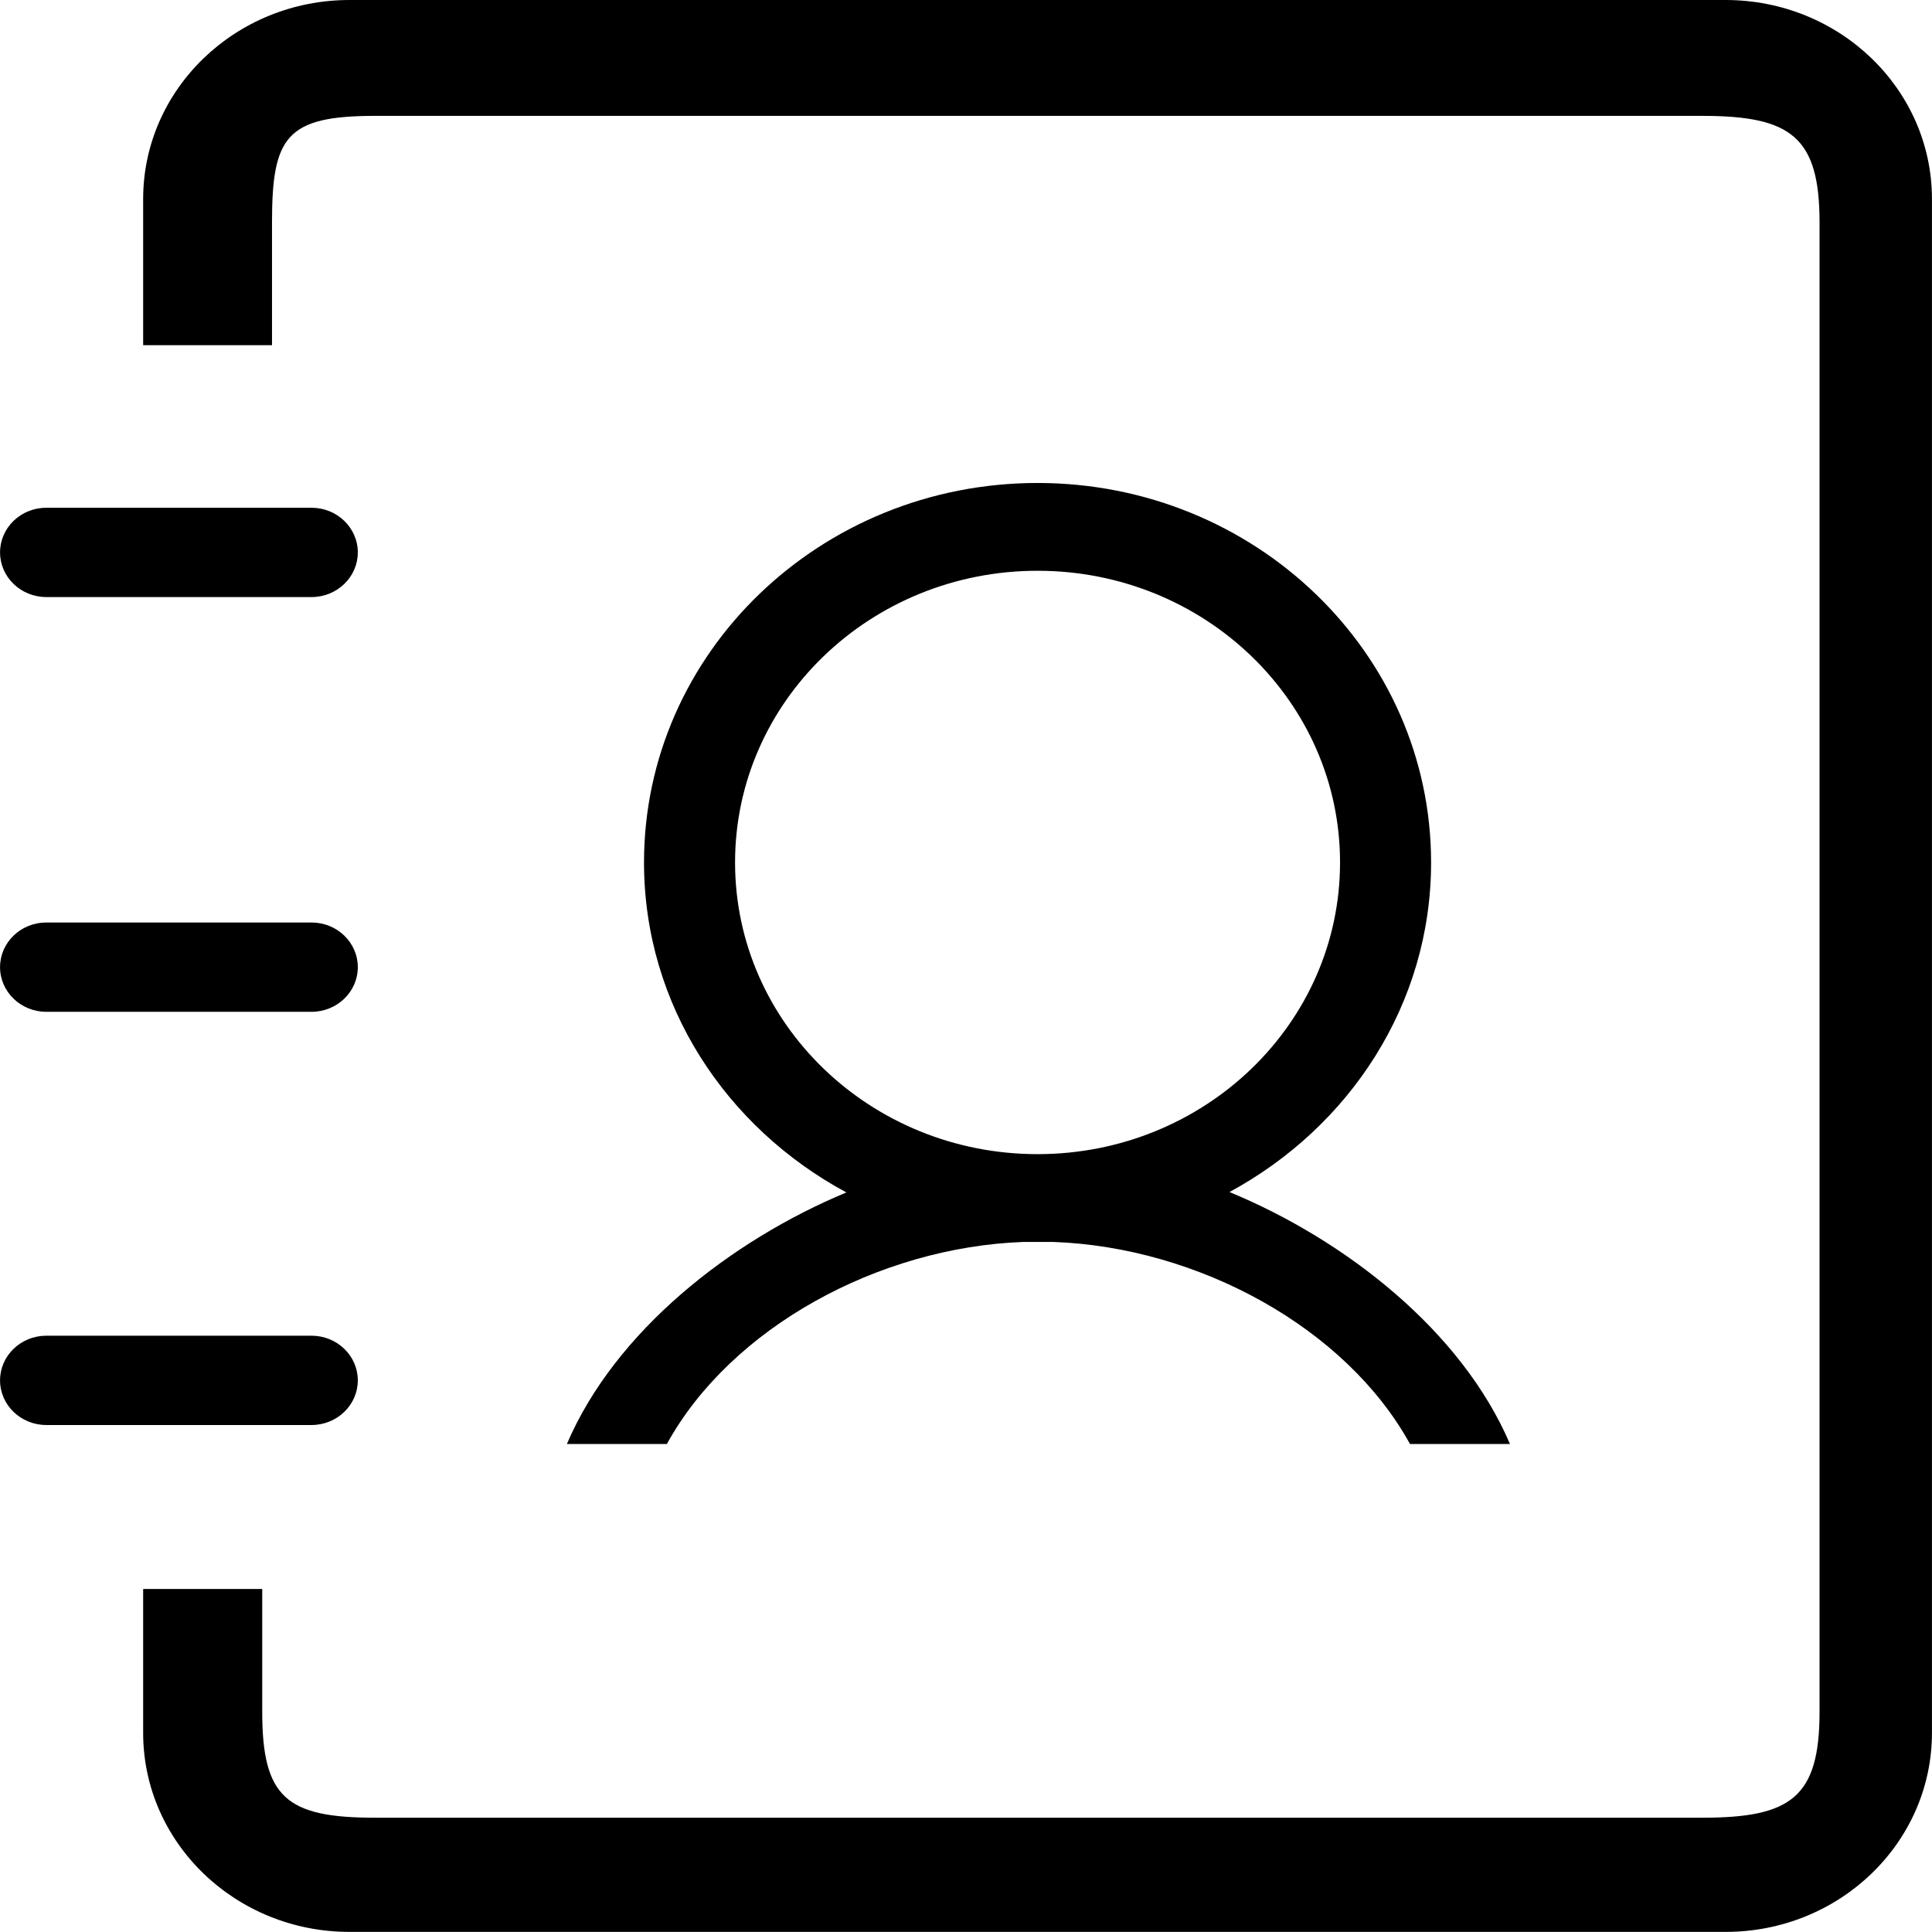 <?xml version="1.0" standalone="no"?><!DOCTYPE svg PUBLIC "-//W3C//DTD SVG 1.1//EN" "http://www.w3.org/Graphics/SVG/1.1/DTD/svg11.dtd"><svg t="1579339353183" class="icon" viewBox="0 0 1024 1024" version="1.1" xmlns="http://www.w3.org/2000/svg" p-id="5625" xmlns:xlink="http://www.w3.org/1999/xlink" width="200" height="200"><defs><style type="text/css"></style></defs><path d="M24.572 316.456 165.099 316.456C178.656 316.456 189.645 305.858 189.645 292.787 189.645 279.714 178.655 269.117 165.099 269.117L24.572 269.117C11.014 269.117 0.026 279.715 0.026 292.787 0.026 305.858 11.016 316.456 24.572 316.456L24.572 316.456ZM165.099 488.941 24.572 488.941C11.014 488.941 0.026 499.539 0.026 512.61 0.026 525.683 11.016 536.28 24.572 536.28L165.099 536.28C178.656 536.28 189.645 525.682 189.645 512.61 189.645 499.539 178.656 488.941 165.099 488.941L165.099 488.941ZM165.099 707.951 24.572 707.951C11.014 707.951 0.026 718.549 0.026 731.621 0.026 744.693 11.016 755.29 24.572 755.29L165.099 755.29C178.656 755.29 189.645 744.692 189.645 731.621 189.645 718.549 178.656 707.951 165.099 707.951L165.099 707.951ZM185.263 0C124.848 0 75.873 47.226 75.873 105.483L75.873 182.967 144.168 182.967 144.168 117.926C144.168 72.615 151.653 61.417 198.642 61.417L902.343 61.417C949.333 61.417 964.403 72.615 964.403 117.926L964.403 907.246C964.403 952.556 949.333 963.422 902.343 963.422L198.642 963.422C151.653 963.422 138.986 952.556 138.986 907.246L138.986 842.205 75.873 842.205 75.873 918.465C75.873 976.723 124.848 1023.949 185.263 1023.949L914.584 1023.949C974.999 1023.949 1023.974 976.723 1023.974 918.465L1023.974 105.483C1023.974 47.227 974.999 0 914.584 0L185.263 0ZM651.66 631.803C715.203 597.384 758.506 532.406 758.506 457.121 758.506 346.038 665.122 255.988 549.924 255.988 434.727 255.988 341.341 346.037 341.341 457.121 341.341 532.565 384.829 597.657 448.593 632.019 387.166 657.595 325.982 705.604 300.46 765.347L353.455 765.347C387.389 703.68 465.694 661.026 542.431 658.257 544.913 658.256 547.41 658.255 549.924 658.255 552.753 658.255 555.563 658.256 558.351 658.258 635.086 661.031 713.385 703.684 747.318 765.348L800.313 765.348C774.718 705.435 713.329 657.324 651.66 631.803L651.66 631.803ZM389.597 457.12C389.597 371.74 461.381 302.519 549.924 302.519 638.471 302.519 710.252 371.74 710.252 457.12 710.252 542.504 638.471 611.721 549.924 611.721 461.38 611.721 389.597 542.504 389.597 457.12L389.597 457.12Z" p-id="5626"></path></svg>
